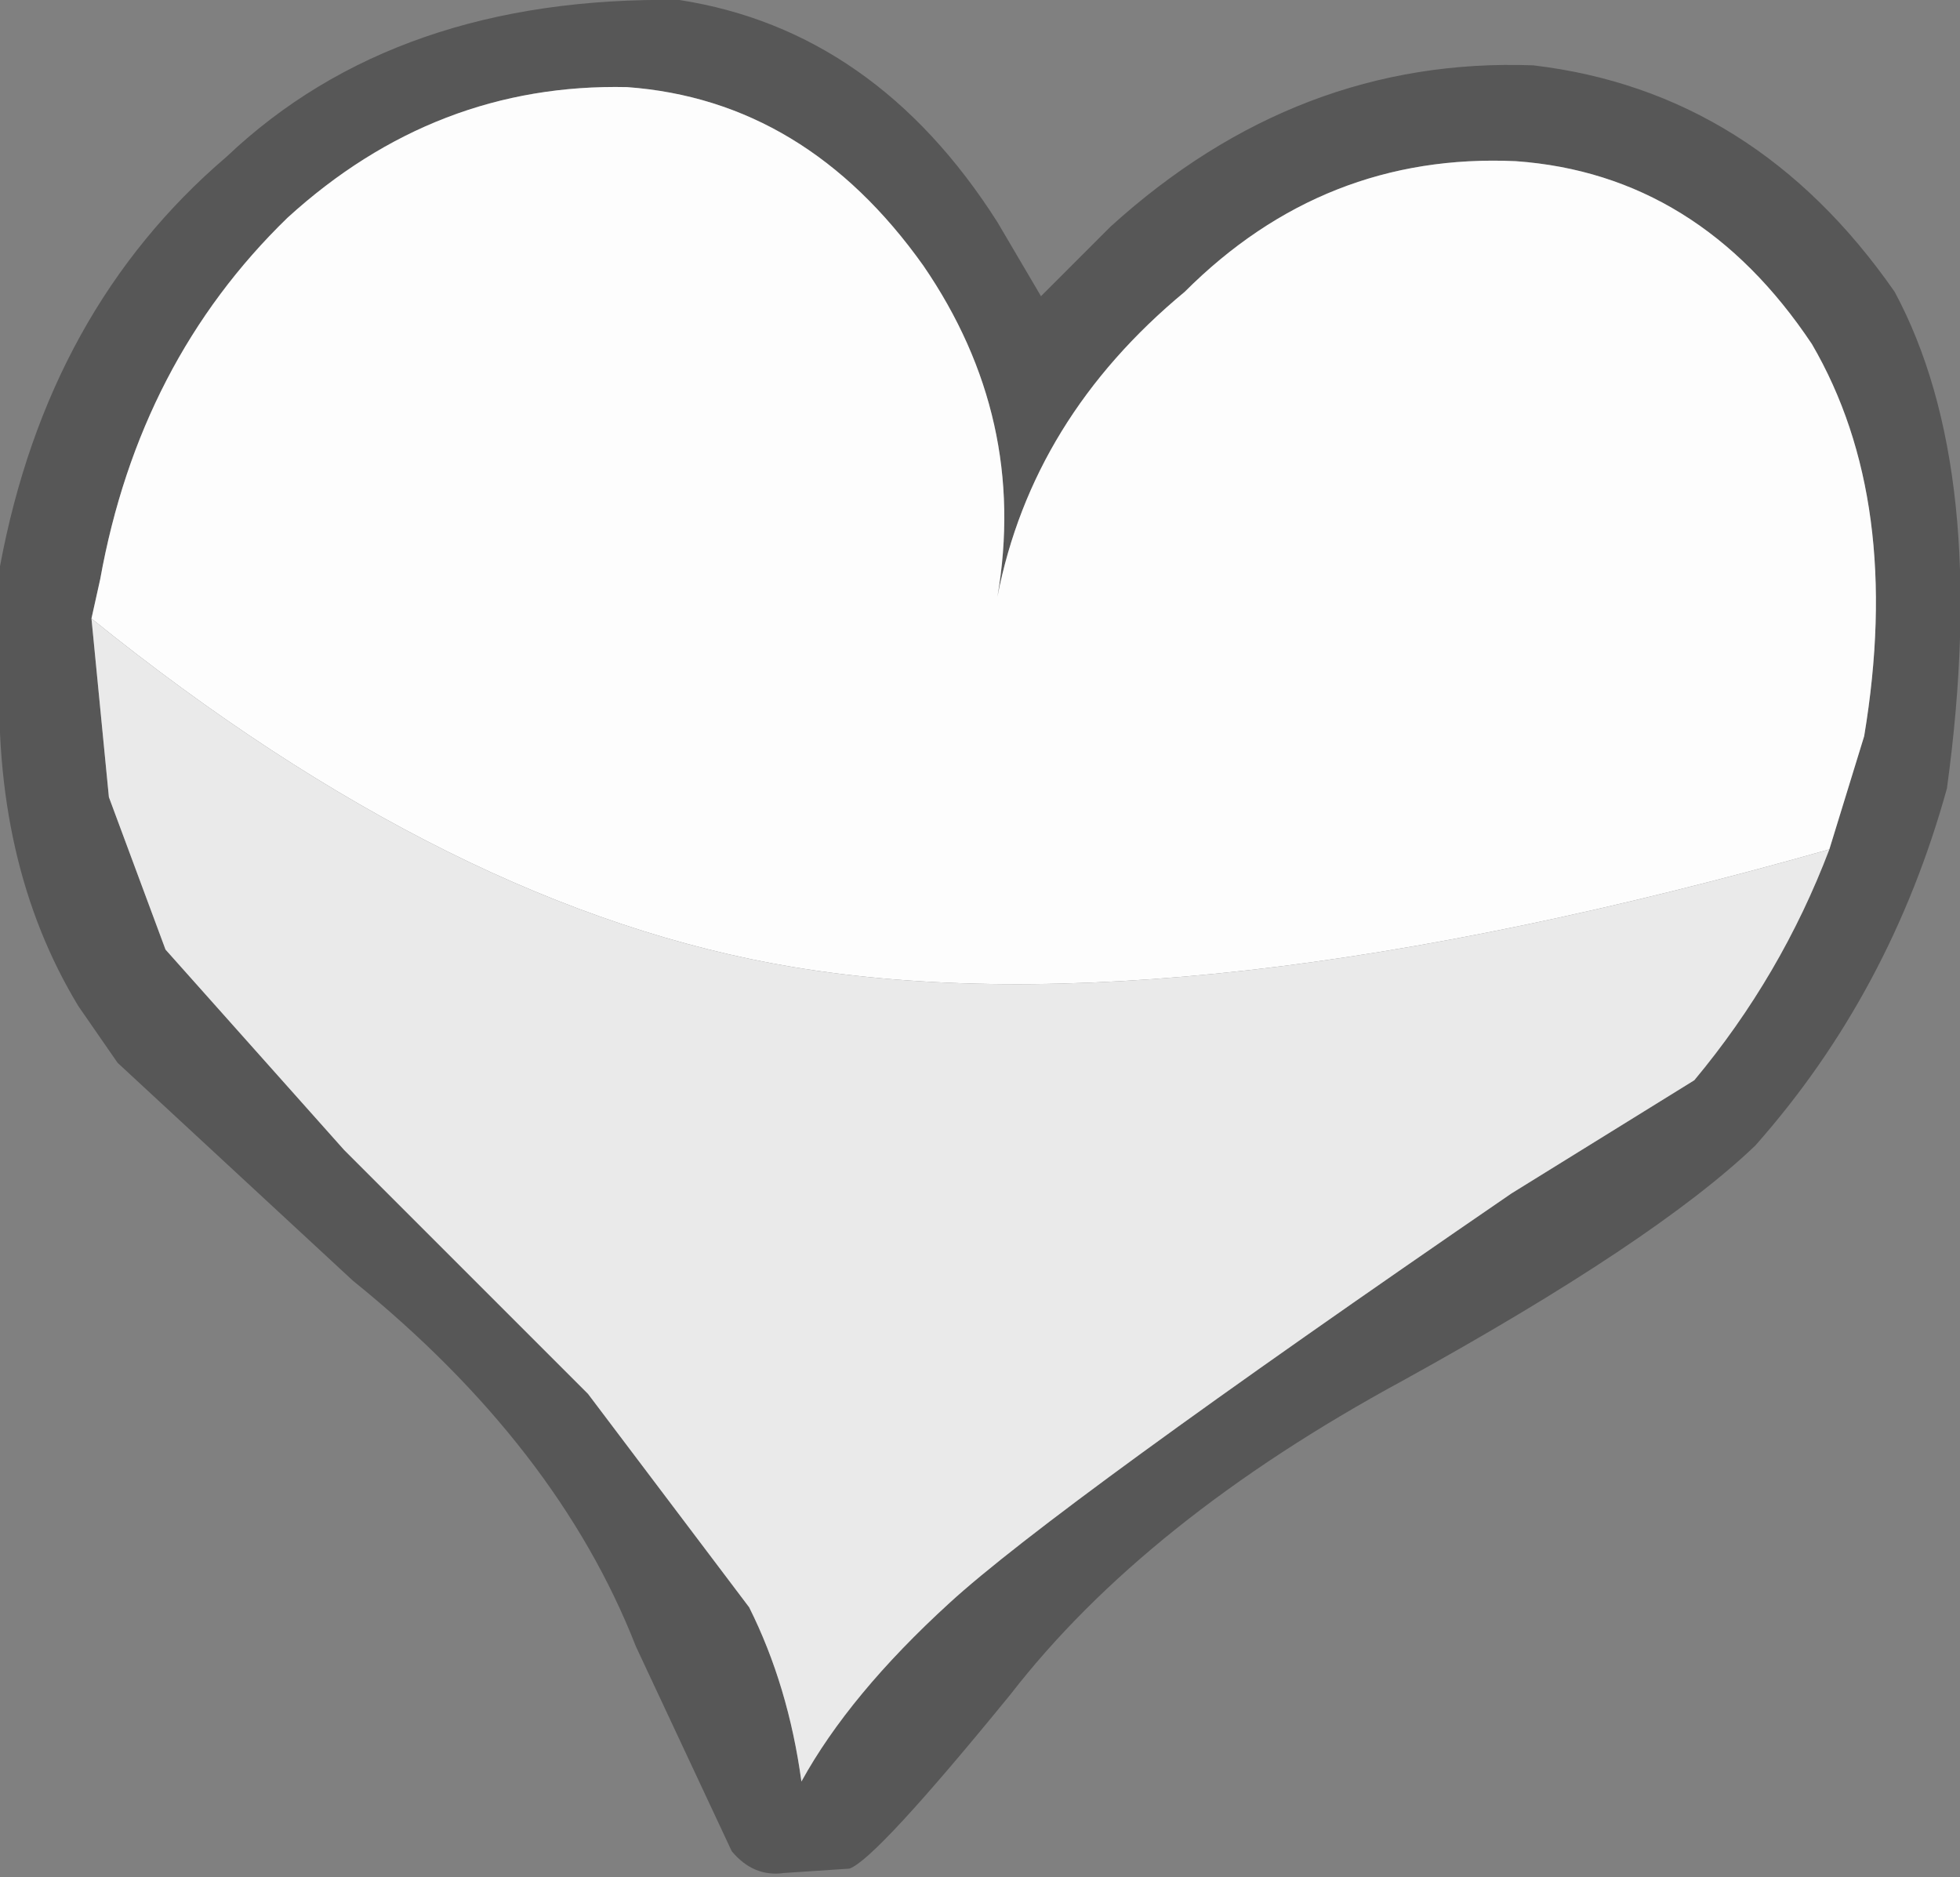 <?xml version="1.0" encoding="UTF-8" standalone="no"?>
<svg xmlns:ffdec="https://www.free-decompiler.com/flash" xmlns:xlink="http://www.w3.org/1999/xlink" ffdec:objectType="shape" height="21.55px" width="22.5px" xmlns="http://www.w3.org/2000/svg">
  <rect width="100%" height="100%" fill="#808080" stroke="none"/>
  <g transform="matrix(1.0, 0.0, 0.0, 1.0, 32.6, 72.2)">
    <path d="M-11.6 -62.45 L-11.2 -63.75 Q-10.75 -66.45 -11.8 -68.25 -13.1 -70.2 -15.2 -70.35 -17.4 -70.45 -19.0 -68.85 -20.75 -67.4 -21.15 -65.35 -20.8 -67.4 -22.0 -69.15 -23.35 -71.05 -25.4 -71.2 -27.6 -71.25 -29.3 -69.7 -31.0 -68.05 -31.45 -65.55 L-31.55 -65.1 -31.35 -63.05 -30.7 -61.3 -28.65 -59.0 -25.85 -56.2 -24.0 -53.75 Q-23.55 -52.85 -23.4 -51.75 -22.85 -52.75 -21.7 -53.8 -20.5 -54.9 -15.25 -58.5 L-13.15 -59.8 Q-12.15 -61.0 -11.6 -62.45 M-10.85 -68.85 Q-9.75 -66.8 -10.25 -63.15 -10.9 -60.8 -12.45 -59.05 -13.6 -57.95 -16.5 -56.35 -19.45 -54.75 -21.0 -52.75 -22.55 -50.85 -22.85 -50.75 L-23.6 -50.7 Q-23.95 -50.65 -24.2 -50.95 L-25.3 -53.3 Q-26.2 -55.6 -28.55 -57.5 L-31.25 -60.0 -31.7 -60.65 Q-32.7 -62.3 -32.6 -64.6 L-32.6 -65.7 Q-32.05 -68.65 -30.0 -70.4 -28.05 -72.25 -24.8 -72.2 -22.55 -71.85 -21.15 -69.65 L-20.65 -68.8 -19.85 -69.6 Q-17.7 -71.55 -15.0 -71.45 -12.45 -71.15 -10.85 -68.85" fill="#575757" fill-rule="evenodd" stroke="none"/>
    <path d="M-31.55 -65.1 L-31.45 -65.55 Q-31.0 -68.05 -29.3 -69.7 -27.6 -71.25 -25.4 -71.2 -23.35 -71.05 -22.0 -69.15 -20.8 -67.4 -21.15 -65.35 -20.75 -67.4 -19.0 -68.85 -17.4 -70.45 -15.2 -70.35 -13.1 -70.2 -11.8 -68.25 -10.75 -66.45 -11.2 -63.75 L-11.6 -62.45 Q-19.0 -60.35 -23.5 -61.1 -27.4 -61.75 -31.55 -65.1" fill="#fdfdfd" fill-rule="evenodd" stroke="none"/>
    <path d="M-11.6 -62.45 Q-12.15 -61.0 -13.15 -59.8 L-15.25 -58.5 Q-20.5 -54.9 -21.7 -53.8 -22.85 -52.75 -23.4 -51.75 -23.55 -52.85 -24.0 -53.75 L-25.85 -56.2 -28.65 -59.0 -30.7 -61.3 -31.35 -63.05 -31.55 -65.1 Q-27.4 -61.75 -23.5 -61.1 -19.0 -60.35 -11.6 -62.45" fill="#eaeaea" fill-rule="evenodd" stroke="none"/>
  </g>
</svg>
